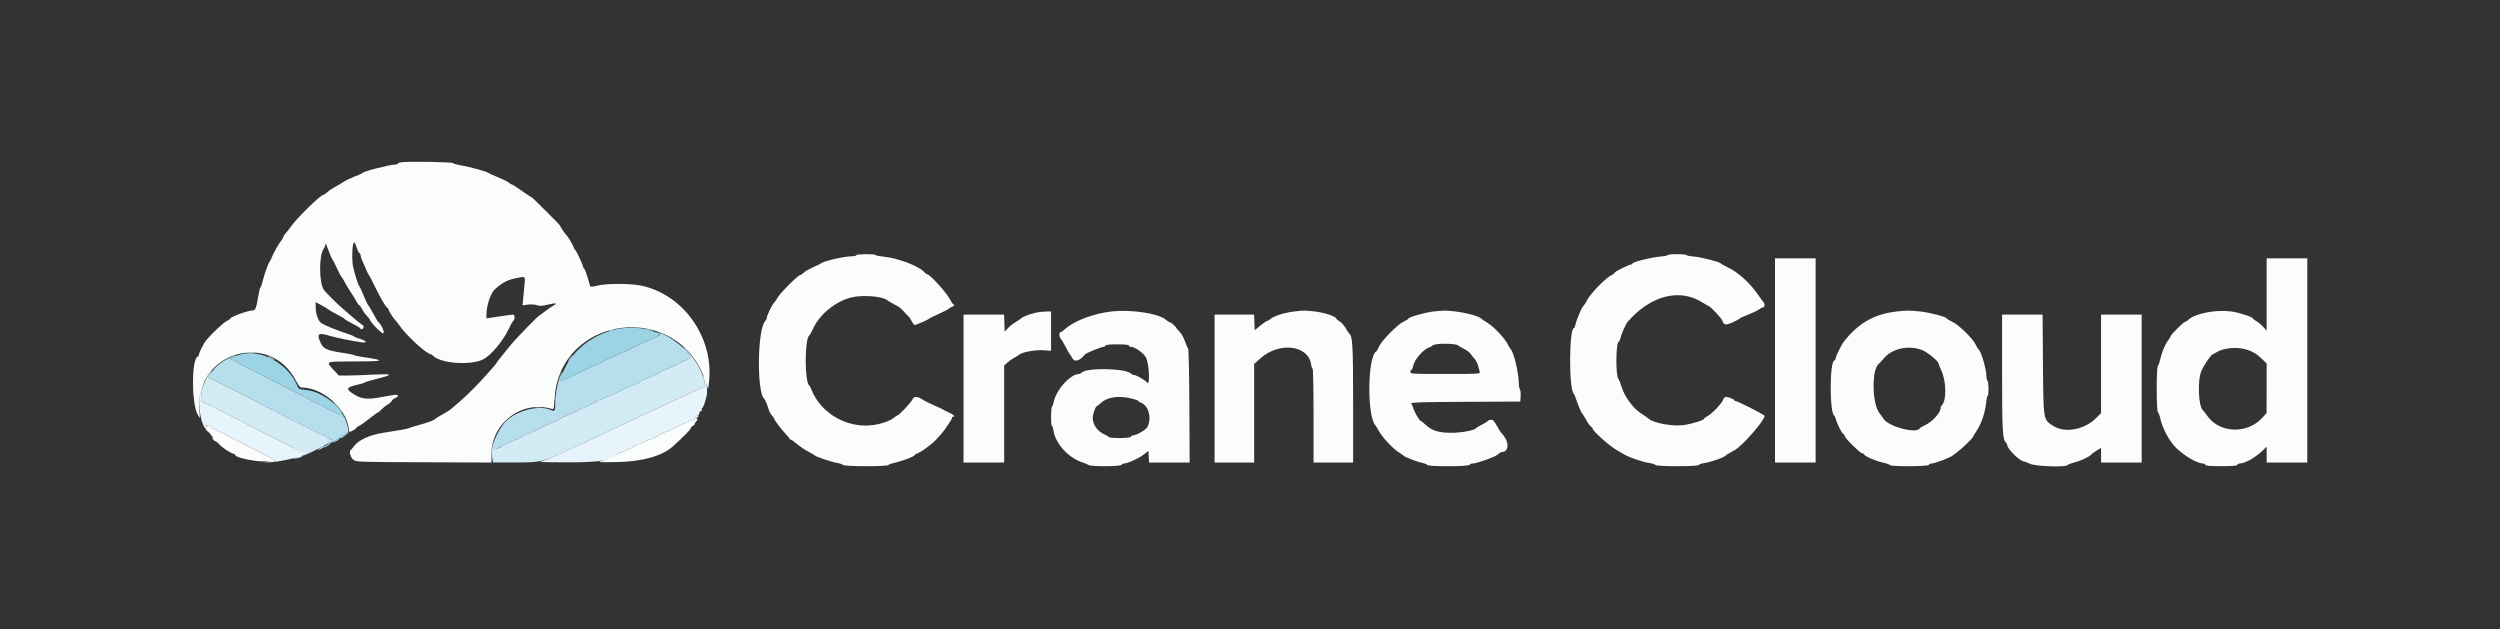 <svg id="svg" version="1.1" xmlns="http://www.w3.org/2000/svg" xmlns:xlink="http://www.w3.org/1999/xlink" width="400" height="100.66" viewBox="0, 0, 400,100.66"><rect x="0" y="0" width="400" height="100.66" fill="#333333" stroke="none"/><g id="svgg"><path id="path0" d="M64.375 25.946 C 63.985 25.986,63.667 26.090,63.667 26.176 C 63.667 26.263,63.475 26.333,63.241 26.333 C 62.370 26.333,58.179 27.409,57.999 27.679 C 57.952 27.749,57.390 28.003,56.749 28.244 C 56.108 28.484,55.321 28.860,55.000 29.078 C 54.679 29.297,54.068 29.659,53.641 29.883 C 53.215 30.106,52.653 30.487,52.393 30.728 C 52.133 30.969,51.844 31.167,51.752 31.167 C 51.296 31.168,47.442 34.944,46.505 36.307 C 46.294 36.614,45.944 37.056,45.727 37.290 C 45.511 37.524,45.333 37.791,45.333 37.884 C 45.333 37.976,45.160 38.284,44.949 38.568 C 44.449 39.239,43.782 40.432,43.496 41.167 C 43.371 41.487,43.224 41.787,43.168 41.833 C 42.966 42.001,42.353 43.676,42.074 44.823 C 41.917 45.470,41.734 46.000,41.668 46.000 C 41.601 46.000,41.454 46.581,41.341 47.292 C 41.028 49.243,40.869 49.666,40.445 49.668 C 39.688 49.671,36.833 50.709,36.833 50.982 C 36.833 51.061,36.593 51.226,36.299 51.348 C 35.846 51.535,33.976 53.277,33.005 54.417 C 32.628 54.858,31.833 56.430,31.833 56.733 C 31.833 56.865,31.752 56.999,31.652 57.033 C 30.609 57.380,30.630 64.784,31.678 66.417 L 31.999 66.917 31.897 65.500 C 31.240 56.341,43.168 52.816,47.364 60.930 C 47.769 61.713,48.007 61.999,48.257 61.999 C 51.417 62.005,55.085 65.030,55.723 68.156 L 55.925 69.146 56.462 68.885 C 56.758 68.742,57.000 68.558,57.000 68.475 C 57.000 68.393,57.174 68.259,57.386 68.178 C 57.598 68.098,58.347 67.575,59.050 67.016 C 59.753 66.457,60.386 66.000,60.456 66.000 C 60.527 66.000,60.799 65.772,61.062 65.494 C 61.325 65.216,61.753 64.878,62.015 64.742 C 62.276 64.607,62.572 64.344,62.672 64.157 C 62.772 63.970,63.037 63.748,63.260 63.663 C 63.763 63.472,63.792 63.167,63.307 63.167 C 63.109 63.167,62.118 63.325,61.105 63.519 C 58.928 63.936,57.959 63.869,56.858 63.226 C 55.285 62.308,55.311 61.985,56.990 61.606 C 57.719 61.442,58.337 61.256,58.365 61.194 C 58.394 61.132,59.298 60.862,60.375 60.593 C 63.051 59.926,62.874 59.773,59.625 59.942 C 58.135 60.020,56.309 60.083,55.567 60.083 L 54.218 60.083 53.454 59.263 C 52.068 57.774,51.937 57.833,56.599 57.833 C 61.537 57.833,61.882 57.682,58.167 57.143 C 57.387 57.030,56.712 56.889,56.667 56.829 C 56.621 56.769,55.732 56.590,54.691 56.432 C 52.312 56.071,51.740 55.809,51.321 54.889 C 50.617 53.345,50.876 53.157,52.868 53.763 C 53.681 54.011,56.330 54.554,57.708 54.755 C 59.015 54.946,58.652 54.489,57.167 54.072 C 56.938 54.008,56.712 53.901,56.667 53.836 C 56.621 53.770,55.946 53.508,55.167 53.253 C 53.789 52.803,52.347 52.213,51.500 51.753 C 50.963 51.461,50.521 50.325,50.509 49.210 L 50.500 48.337 51.458 48.855 C 51.985 49.139,52.454 49.428,52.500 49.496 C 52.546 49.564,53.146 49.908,53.833 50.260 C 54.521 50.612,55.109 50.963,55.141 51.039 C 55.172 51.116,55.735 51.448,56.391 51.776 C 57.047 52.105,57.608 52.440,57.639 52.521 C 57.748 52.808,58.167 52.660,58.167 52.333 C 58.167 52.150,58.103 52.000,58.026 52.000 C 57.949 52.000,57.442 51.617,56.901 51.149 C 56.360 50.681,55.505 49.949,55.002 49.524 C 54.089 48.751,52.287 46.979,51.854 46.428 C 51.029 45.378,50.999 40.775,51.811 39.772 C 51.895 39.668,51.998 39.433,52.040 39.250 L 52.115 38.917 52.242 39.250 C 52.828 40.790,53.095 41.429,53.182 41.500 C 53.238 41.546,53.567 42.183,53.913 42.917 C 54.258 43.650,54.597 44.288,54.665 44.333 C 54.733 44.379,54.956 44.748,55.161 45.152 C 55.367 45.557,55.818 46.307,56.164 46.819 C 56.510 47.331,56.916 47.994,57.067 48.292 C 57.218 48.590,57.406 48.833,57.485 48.833 C 57.564 48.833,57.749 49.087,57.897 49.398 C 58.044 49.708,58.390 50.204,58.666 50.499 C 58.941 50.794,59.167 51.069,59.167 51.111 C 59.167 51.453,60.955 53.320,61.292 53.328 C 61.651 53.337,61.012 51.863,60.499 51.500 C 60.434 51.454,60.106 50.895,59.770 50.258 C 59.433 49.621,59.054 48.984,58.926 48.842 C 58.798 48.700,58.456 47.984,58.166 47.251 C 57.875 46.518,57.580 45.881,57.510 45.834 C 57.346 45.726,56.746 43.853,56.489 42.643 C 56.269 41.612,56.348 39.085,56.608 38.825 C 56.714 38.719,56.872 38.983,57.061 39.581 C 57.220 40.087,57.422 40.500,57.509 40.500 C 57.595 40.500,57.667 40.610,57.667 40.744 C 57.667 40.879,57.771 41.235,57.898 41.536 C 58.698 43.428,58.925 43.926,59.023 44.000 C 59.083 44.046,59.438 44.721,59.813 45.500 C 60.755 47.461,61.669 49.058,61.939 49.217 C 62.064 49.290,62.167 49.423,62.167 49.512 C 62.167 49.710,62.989 51.019,63.261 51.253 C 63.369 51.346,63.637 51.686,63.856 52.009 C 64.960 53.636,68.261 56.667,68.929 56.667 C 68.976 56.667,69.158 56.801,69.335 56.965 C 70.641 58.182,75.388 58.491,77.333 57.486 C 78.557 56.854,80.520 54.517,81.367 52.684 C 81.637 52.097,81.966 51.510,82.096 51.380 C 82.442 51.035,82.405 50.331,82.042 50.342 C 81.881 50.346,80.869 50.483,79.792 50.645 L 77.833 50.940 77.833 50.312 C 77.833 48.921,78.481 46.953,79.145 46.328 C 80.149 45.382,81.099 44.838,82.167 44.595 C 84.057 44.165,84.061 44.166,83.942 45.292 C 83.886 45.819,83.791 46.835,83.730 47.551 L 83.619 48.851 84.458 48.740 C 84.965 48.673,85.533 48.707,85.895 48.826 C 86.386 48.988,86.705 48.972,87.668 48.738 C 88.943 48.428,89.316 48.495,88.543 48.894 C 88.275 49.033,87.670 49.451,87.199 49.823 C 86.728 50.195,86.303 50.500,86.254 50.500 C 86.154 50.500,82.962 53.758,82.171 54.667 C 81.349 55.611,79.333 58.136,79.333 58.221 C 79.333 58.265,79.069 58.589,78.745 58.942 C 78.421 59.295,77.895 59.883,77.575 60.250 C 76.614 61.351,74.597 63.372,73.750 64.083 C 73.313 64.450,72.750 64.938,72.497 65.167 C 72.012 65.608,71.705 65.810,70.500 66.480 C 70.087 66.709,69.712 66.949,69.667 67.013 C 69.527 67.208,68.405 67.630,67.043 67.999 C 66.332 68.192,65.600 68.416,65.417 68.496 C 65.081 68.643,64.286 68.789,61.275 69.253 C 59.248 69.565,57.373 70.412,56.697 71.319 C 56.452 71.648,56.190 71.962,56.114 72.017 C 55.807 72.241,56.085 73.218,56.554 73.567 C 57.019 73.913,57.150 73.917,67.831 73.962 L 78.637 74.007 78.632 72.691 C 78.610 67.687,83.503 63.997,88.271 65.422 C 88.611 65.524,88.629 65.465,88.708 63.972 C 89.426 50.349,108.479 47.937,112.850 60.917 L 113.299 62.250 113.423 61.259 C 114.303 54.213,109.530 47.267,102.750 45.728 C 101.004 45.332,97.065 45.321,95.532 45.709 C 94.751 45.906,94.464 45.925,94.419 45.779 C 94.385 45.671,94.192 45.002,93.988 44.292 C 93.785 43.581,93.554 43.000,93.476 43.000 C 93.397 43.000,93.333 42.919,93.333 42.820 C 93.333 42.531,92.315 40.291,92.074 40.050 C 91.954 39.930,91.802 39.664,91.737 39.460 C 91.632 39.128,90.888 37.881,90.667 37.667 C 90.430 37.437,89.667 36.339,89.667 36.229 C 89.667 36.159,89.439 35.873,89.161 35.593 C 88.883 35.312,88.114 34.538,87.453 33.871 C 85.770 32.175,85.055 31.500,84.940 31.500 C 84.886 31.500,84.212 31.050,83.443 30.500 C 82.674 29.950,81.965 29.500,81.868 29.500 C 81.770 29.500,81.571 29.380,81.424 29.234 C 81.277 29.087,80.503 28.701,79.704 28.377 C 78.904 28.052,78.212 27.737,78.167 27.676 C 78.025 27.489,75.152 26.689,73.833 26.470 C 73.146 26.356,72.532 26.188,72.469 26.096 C 72.352 25.927,65.740 25.804,64.375 25.946 M137.000 40.833 C 137.000 40.925,136.707 41.000,136.348 41.000 C 135.123 41.000,131.591 41.817,131.333 42.160 C 131.287 42.221,130.735 42.491,130.105 42.760 C 129.476 43.030,128.801 43.417,128.605 43.622 C 128.410 43.827,128.160 43.996,128.050 43.997 C 127.724 44.002,124.952 46.738,124.500 47.501 C 124.271 47.888,123.950 48.348,123.788 48.523 C 123.463 48.872,122.667 50.579,122.667 50.926 C 122.667 51.045,122.562 51.248,122.434 51.376 C 121.170 52.640,121.057 62.895,122.297 63.827 C 122.425 63.923,122.763 64.758,123.012 65.592 C 123.096 65.872,123.315 66.263,123.499 66.460 C 123.683 66.658,123.833 66.865,123.833 66.921 C 123.833 67.131,124.929 68.609,125.619 69.330 C 126.012 69.741,126.333 70.135,126.333 70.205 C 126.333 70.276,126.415 70.333,126.515 70.333 C 126.615 70.333,127.085 70.665,127.560 71.071 C 128.035 71.477,128.835 72.014,129.337 72.264 C 129.839 72.514,130.293 72.784,130.345 72.863 C 130.477 73.062,133.082 73.932,134.000 74.084 C 134.412 74.152,134.804 74.292,134.869 74.395 C 135.030 74.649,141.961 74.660,142.131 74.406 C 142.196 74.309,142.700 74.132,143.250 74.012 C 144.429 73.756,146.333 73.024,146.333 72.827 C 146.333 72.751,146.494 72.638,146.691 72.576 C 147.407 72.348,149.198 71.016,149.962 70.143 C 150.094 69.992,150.400 69.648,150.643 69.379 C 151.205 68.754,152.333 67.058,152.333 66.836 C 152.333 66.743,152.408 66.667,152.500 66.667 C 152.916 66.667,152.591 66.356,151.792 65.989 C 151.310 65.768,150.879 65.548,150.833 65.500 C 150.787 65.453,150.150 65.155,149.417 64.838 C 148.683 64.521,147.829 64.091,147.518 63.881 C 146.777 63.381,146.203 63.384,146.011 63.888 C 145.847 64.320,143.793 66.500,143.550 66.500 C 143.466 66.500,143.251 66.634,143.073 66.797 C 142.542 67.286,141.165 67.790,139.800 67.994 C 135.637 68.619,131.322 66.169,129.829 62.333 C 129.704 62.012,129.549 61.712,129.483 61.666 C 128.714 61.126,128.726 54.153,129.497 53.667 C 129.570 53.621,129.874 53.065,130.172 52.433 C 131.216 50.219,133.782 48.170,136.250 47.578 C 138.030 47.151,141.191 47.401,141.951 48.029 C 142.061 48.120,142.399 48.327,142.701 48.489 C 143.003 48.650,143.443 48.889,143.679 49.019 C 143.915 49.149,144.365 49.554,144.679 49.919 C 144.993 50.284,145.308 50.609,145.379 50.640 C 145.451 50.672,145.658 50.990,145.841 51.349 C 146.024 51.707,146.256 52.000,146.358 52.000 C 146.595 52.000,148.557 51.133,148.668 50.979 C 148.714 50.915,149.385 50.584,150.159 50.243 C 150.932 49.903,151.664 49.527,151.784 49.407 C 151.904 49.287,152.152 49.141,152.334 49.083 C 152.660 48.980,152.804 48.667,152.526 48.667 C 152.449 48.667,152.210 48.325,151.995 47.907 C 151.393 46.736,148.766 43.862,148.277 43.840 C 148.200 43.836,148.012 43.689,147.860 43.513 C 147.044 42.568,143.606 41.272,141.363 41.063 C 140.699 41.002,140.117 40.887,140.068 40.809 C 139.942 40.605,137.000 40.629,137.000 40.833 M266.833 40.809 C 266.833 40.887,266.289 40.997,265.623 41.053 C 264.192 41.174,261.284 41.898,261.199 42.154 C 261.166 42.253,261.049 42.333,260.940 42.333 C 260.609 42.333,258.333 43.475,258.333 43.641 C 258.333 43.726,258.090 43.913,257.792 44.057 C 256.859 44.507,254.390 47.062,253.909 48.075 C 253.767 48.376,253.515 48.767,253.350 48.944 C 253.021 49.296,252.220 51.190,252.059 51.994 C 252.004 52.272,251.901 52.500,251.830 52.500 C 251.036 52.500,251.013 62.431,251.806 62.995 C 251.874 63.043,252.037 63.421,252.166 63.833 C 252.460 64.768,253.009 66.056,253.162 66.167 C 253.225 66.212,253.494 66.654,253.760 67.148 C 254.027 67.642,254.377 68.129,254.539 68.230 C 254.701 68.331,254.833 68.496,254.833 68.596 C 254.833 68.956,257.573 71.402,258.642 71.995 C 258.885 72.130,259.421 72.443,259.833 72.690 C 260.692 73.204,262.820 73.929,263.969 74.098 C 264.399 74.161,264.804 74.296,264.869 74.398 C 265.034 74.654,271.631 74.657,271.798 74.400 C 271.863 74.300,272.221 74.170,272.594 74.112 C 273.781 73.926,275.891 73.182,276.167 72.850 C 276.212 72.795,276.429 72.649,276.648 72.526 C 276.867 72.403,277.279 72.171,277.565 72.010 C 278.838 71.293,282.333 67.282,282.333 66.537 C 282.333 66.366,278.021 64.167,277.685 64.167 C 277.583 64.167,277.500 64.107,277.500 64.033 C 277.500 63.881,276.522 63.500,276.129 63.500 C 275.985 63.500,275.792 63.706,275.703 63.958 C 275.487 64.562,273.894 66.232,273.208 66.573 C 272.910 66.721,272.667 66.908,272.667 66.989 C 272.667 67.216,270.718 67.825,269.394 68.012 C 267.682 68.253,264.703 67.728,263.852 67.035 C 263.660 66.878,263.108 66.496,262.626 66.185 C 261.249 65.296,259.928 63.481,259.398 61.750 C 259.230 61.200,259.034 60.708,258.962 60.656 C 258.481 60.310,258.523 54.667,259.007 54.667 C 259.080 54.667,259.191 54.433,259.254 54.148 C 259.397 53.497,260.127 51.832,260.415 51.500 C 264.088 47.265,268.755 46.067,272.428 48.417 C 272.929 48.737,273.383 49.000,273.435 49.000 C 273.646 49.000,275.464 50.941,275.568 51.277 C 275.801 52.026,276.090 52.080,277.210 51.580 C 277.782 51.325,278.293 51.052,278.345 50.972 C 278.397 50.892,279.025 50.602,279.740 50.327 C 280.455 50.051,281.229 49.678,281.459 49.496 C 281.690 49.315,281.981 49.167,282.106 49.167 C 282.391 49.167,282.403 48.598,282.125 48.302 C 282.010 48.181,281.636 47.669,281.293 47.166 C 280.024 45.305,278.123 43.572,276.500 42.799 C 275.904 42.515,275.378 42.224,275.330 42.152 C 275.164 41.902,272.254 41.156,271.047 41.054 C 270.379 40.997,269.833 40.887,269.833 40.809 C 269.833 40.731,269.158 40.667,268.333 40.667 C 267.508 40.667,266.833 40.731,266.833 40.809 M284.000 57.667 L 284.000 74.000 287.250 74.000 L 290.500 74.000 290.500 57.667 L 290.500 41.333 287.250 41.333 L 284.000 41.333 284.000 57.667 M362.664 47.125 L 362.662 52.917 362.123 52.309 C 361.826 51.975,361.340 51.565,361.042 51.398 C 360.744 51.231,360.500 51.044,360.500 50.982 C 360.500 50.733,358.307 50.012,357.012 49.835 C 354.552 49.498,351.222 50.148,350.113 51.181 C 349.925 51.356,349.691 51.501,349.594 51.502 C 349.390 51.505,347.333 53.553,347.333 53.753 C 347.333 53.826,347.157 54.117,346.942 54.401 C 346.404 55.109,345.904 56.289,345.650 57.447 C 345.533 57.980,345.358 58.470,345.260 58.536 C 345.008 58.706,345.017 65.804,345.270 65.964 C 345.373 66.030,345.538 66.461,345.636 66.922 C 345.979 68.537,347.148 70.699,348.218 71.701 C 349.674 73.063,351.602 74.166,352.528 74.167 C 352.681 74.167,352.837 74.260,352.875 74.375 C 352.926 74.529,353.587 74.583,355.416 74.583 C 357.246 74.583,357.907 74.529,357.958 74.375 C 357.996 74.260,358.150 74.167,358.300 74.167 C 359.160 74.167,360.764 73.283,361.942 72.161 L 362.667 71.470 362.667 72.735 L 362.667 74.000 365.917 74.000 L 369.167 74.000 369.167 57.667 L 369.167 41.333 365.917 41.333 L 362.667 41.333 362.664 47.125 M177.821 49.837 C 174.994 50.156,171.915 51.316,170.458 52.611 C 170.114 52.916,169.758 53.167,169.666 53.167 C 169.417 53.167,169.466 53.943,169.733 54.209 C 169.861 54.337,170.208 54.924,170.505 55.513 C 170.801 56.102,171.098 56.621,171.165 56.667 C 171.232 56.712,171.412 56.994,171.564 57.292 C 171.926 57.998,172.746 57.767,173.583 56.723 C 173.772 56.487,176.173 55.500,176.556 55.500 C 176.693 55.500,176.836 55.409,176.873 55.299 C 176.920 55.158,177.483 55.097,178.750 55.097 C 180.017 55.097,180.580 55.158,180.627 55.299 C 180.664 55.409,180.819 55.501,180.972 55.502 C 181.603 55.505,182.993 56.500,183.359 57.210 C 183.871 58.205,184.045 61.811,183.552 61.222 C 183.206 60.809,181.808 60.000,181.438 60.000 C 181.302 60.000,181.087 59.897,180.961 59.771 C 180.117 58.926,173.895 58.796,173.085 59.605 C 172.960 59.731,172.758 59.836,172.637 59.838 C 171.224 59.870,168.936 62.428,168.578 64.377 C 168.514 64.722,168.396 65.045,168.314 65.095 C 168.123 65.213,168.120 68.167,168.311 68.167 C 168.391 68.167,168.496 68.462,168.544 68.822 C 168.830 70.951,170.955 73.291,173.250 74.003 C 173.617 74.117,174.022 74.294,174.151 74.397 C 174.497 74.672,179.366 74.652,179.458 74.375 C 179.497 74.260,179.657 74.167,179.816 74.167 C 180.372 74.167,182.226 73.332,182.984 72.740 L 183.750 72.142 183.800 73.071 L 183.850 74.000 187.097 74.000 L 190.344 74.000 190.297 64.911 C 190.267 59.070,190.190 55.779,190.083 55.702 C 189.991 55.637,189.767 55.137,189.586 54.592 C 189.392 54.007,189.034 53.379,188.712 53.056 C 188.412 52.756,188.167 52.468,188.167 52.414 C 188.167 52.259,187.267 51.511,187.073 51.505 C 186.976 51.502,186.731 51.346,186.530 51.159 C 185.454 50.156,180.991 49.479,177.821 49.837 M206.917 49.857 C 205.492 50.037,203.829 50.570,203.324 51.008 C 203.118 51.187,202.866 51.333,202.765 51.333 C 202.664 51.333,202.169 51.672,201.665 52.085 L 200.750 52.837 200.701 51.585 L 200.653 50.333 197.493 50.333 L 194.333 50.333 194.333 62.167 L 194.333 74.000 197.500 74.000 L 200.667 74.000 200.667 66.114 L 200.667 58.228 201.658 57.341 C 204.682 54.637,209.369 55.212,209.788 58.338 C 209.837 58.702,209.942 59.000,210.022 59.000 C 210.102 59.000,210.167 62.369,210.167 66.500 L 210.167 74.000 213.333 74.000 L 216.500 74.000 216.500 64.614 C 216.500 55.153,216.419 53.747,215.849 53.333 C 215.786 53.288,215.528 52.894,215.277 52.459 C 215.026 52.024,214.607 51.558,214.347 51.424 C 214.087 51.289,213.834 51.075,213.785 50.949 C 213.644 50.581,211.871 50.007,210.333 49.831 C 208.738 49.649,208.546 49.650,206.917 49.857 M229.333 49.844 C 228.028 49.984,225.333 50.750,225.333 50.982 C 225.333 51.056,225.015 51.256,224.625 51.428 C 223.680 51.844,221.073 54.468,220.670 55.409 C 220.500 55.806,220.281 56.179,220.183 56.240 C 218.801 57.094,218.703 66.608,220.063 68.050 C 220.166 68.160,220.401 68.539,220.584 68.892 C 221.074 69.837,222.748 71.676,223.640 72.248 C 224.067 72.522,224.508 72.833,224.621 72.940 C 224.870 73.177,226.865 73.932,227.667 74.092 C 227.987 74.156,228.304 74.293,228.369 74.396 C 228.547 74.677,235.031 74.657,235.125 74.375 C 235.163 74.260,235.367 74.167,235.577 74.167 C 236.259 74.167,239.141 73.144,239.619 72.733 C 239.874 72.513,240.143 72.334,240.215 72.334 C 241.504 72.332,241.536 70.673,240.272 69.333 C 240.143 69.196,239.885 68.812,239.701 68.481 C 239.056 67.325,238.917 67.167,238.553 67.167 C 238.351 67.167,238.139 67.243,238.081 67.337 C 238.024 67.430,237.588 67.702,237.113 67.942 C 236.638 68.181,236.210 68.440,236.160 68.516 C 235.944 68.852,233.848 69.244,232.250 69.247 C 230.219 69.251,229.113 68.913,228.114 67.985 C 227.730 67.629,227.370 67.337,227.314 67.335 C 227.126 67.332,226.389 66.094,226.171 65.417 C 226.053 65.050,225.883 64.657,225.792 64.543 C 225.662 64.379,227.452 64.327,234.439 64.293 L 243.250 64.250 243.301 63.351 C 243.329 62.857,243.273 62.373,243.176 62.276 C 243.079 62.179,242.999 61.684,242.997 61.175 C 242.993 59.733,242.204 56.395,241.764 55.954 C 241.647 55.837,241.415 55.455,241.249 55.105 C 240.800 54.158,239.044 52.291,238.000 51.651 C 237.496 51.341,236.992 51.002,236.881 50.896 C 236.537 50.568,234.475 50.020,232.910 49.840 C 231.264 49.652,231.135 49.652,229.333 49.844 M303.374 49.851 C 299.898 50.255,297.396 51.677,295.097 54.556 C 294.613 55.162,293.680 57.060,293.671 57.458 C 293.669 57.573,293.599 57.667,293.517 57.667 C 292.742 57.667,292.692 65.976,293.465 66.484 C 293.548 66.539,293.666 66.792,293.729 67.046 C 293.912 67.795,294.702 69.357,294.944 69.450 C 295.066 69.497,295.167 69.641,295.167 69.771 C 295.167 70.082,297.593 72.500,297.906 72.500 C 298.040 72.500,298.210 72.606,298.283 72.735 C 298.467 73.058,300.106 73.760,301.279 74.017 C 301.813 74.134,302.304 74.309,302.369 74.406 C 302.551 74.677,308.534 74.647,308.625 74.375 C 308.663 74.260,308.825 74.167,308.985 74.167 C 309.577 74.167,312.184 73.172,312.500 72.825 C 312.546 72.775,312.846 72.553,313.167 72.332 C 313.732 71.942,315.667 70.076,315.667 69.921 C 315.667 69.879,315.960 69.391,316.318 68.838 C 317.068 67.677,317.637 65.956,317.781 64.410 C 317.836 63.818,317.946 63.333,318.024 63.333 C 318.225 63.333,318.202 61.042,318.000 60.917 C 317.908 60.860,317.831 60.537,317.827 60.198 C 317.816 59.062,317.007 56.276,316.584 55.917 C 316.475 55.825,316.247 55.450,316.075 55.083 C 315.630 54.132,313.366 51.941,312.343 51.472 C 311.879 51.259,311.500 51.032,311.500 50.967 C 311.500 50.715,308.696 49.978,307.177 49.830 C 305.365 49.654,305.050 49.656,303.374 49.851 M165.750 50.021 C 164.783 50.244,163.609 50.691,163.417 50.908 C 163.325 51.011,162.912 51.294,162.500 51.537 C 162.087 51.780,161.525 52.222,161.250 52.519 L 160.750 53.060 160.702 51.697 L 160.653 50.333 157.410 50.333 L 154.167 50.333 154.167 62.167 L 154.167 74.000 157.417 74.000 L 160.667 74.000 160.667 66.241 L 160.667 58.481 161.187 58.006 C 161.473 57.744,161.979 57.392,162.310 57.224 C 162.641 57.055,163.003 56.832,163.114 56.728 C 163.533 56.340,165.655 55.955,166.929 56.037 L 168.167 56.117 168.167 52.975 L 168.167 49.833 167.292 49.850 C 166.810 49.859,166.117 49.936,165.750 50.021 M320.333 59.575 C 320.333 68.864,320.409 70.266,320.937 70.795 C 321.064 70.921,321.167 71.116,321.167 71.229 C 321.167 71.824,323.217 73.833,323.824 73.833 C 323.923 73.833,324.359 74.002,324.793 74.208 C 325.668 74.624,330.537 74.788,330.798 74.411 C 330.863 74.317,331.329 74.138,331.833 74.014 C 332.820 73.771,334.309 73.084,334.582 72.745 C 334.674 72.630,335.069 72.340,335.458 72.099 L 336.167 71.662 336.167 72.831 L 336.167 74.000 339.417 74.000 L 342.667 74.000 342.667 62.167 L 342.667 50.333 339.417 50.333 L 336.167 50.333 336.167 58.210 L 336.167 66.087 335.468 66.806 C 333.570 68.762,330.381 69.363,328.476 68.124 C 326.911 67.106,326.942 67.303,326.872 58.125 L 326.813 50.333 323.573 50.333 L 320.333 50.333 320.333 59.575 M233.325 55.294 C 233.375 55.362,233.774 55.591,234.210 55.804 C 234.646 56.017,235.134 56.379,235.293 56.608 C 235.453 56.836,235.752 57.217,235.959 57.453 C 236.165 57.689,236.413 58.190,236.510 58.566 C 236.607 58.942,236.725 59.381,236.771 59.542 C 236.851 59.815,236.511 59.833,231.261 59.833 C 225.778 59.833,225.667 59.827,225.667 59.500 C 225.667 59.317,225.738 59.167,225.826 59.167 C 225.913 59.167,226.032 58.914,226.090 58.606 C 226.293 57.525,227.718 55.881,228.723 55.567 C 228.921 55.506,229.131 55.381,229.189 55.291 C 229.441 54.898,233.031 54.901,233.325 55.294 M307.553 56.017 C 308.397 56.340,310.167 57.798,310.167 58.170 C 310.167 58.247,310.382 58.784,310.646 59.363 C 311.407 61.036,311.452 64.072,310.727 64.797 C 310.602 64.922,310.500 65.157,310.500 65.320 C 310.500 66.035,309.148 67.502,308.000 68.034 C 307.587 68.225,307.197 68.463,307.131 68.565 C 306.571 69.434,302.132 68.243,301.376 67.021 C 301.228 66.780,300.947 66.396,300.753 66.167 C 299.494 64.680,299.429 58.952,300.663 58.167 C 300.735 58.121,301.069 57.753,301.405 57.350 C 302.744 55.742,305.355 55.176,307.553 56.017 M359.380 55.912 C 360.452 56.237,361.077 56.614,361.941 57.457 L 362.667 58.165 362.660 62.124 L 362.652 66.083 362.035 66.778 C 359.624 69.488,355.164 69.366,353.157 66.535 C 352.851 66.103,352.551 65.712,352.491 65.667 C 351.729 65.086,351.562 60.771,352.244 59.298 C 352.728 58.254,353.830 56.667,354.072 56.667 C 354.130 56.667,354.377 56.535,354.619 56.375 C 355.680 55.673,357.886 55.459,359.380 55.912 M181.091 63.770 C 181.683 63.919,182.167 64.101,182.167 64.176 C 182.167 64.250,182.317 64.359,182.501 64.417 C 183.751 64.814,184.331 66.888,183.591 68.318 C 183.359 68.767,181.803 69.667,181.259 69.667 C 181.132 69.667,180.997 69.760,180.958 69.875 C 180.870 70.141,177.547 70.171,177.369 69.907 C 177.304 69.810,177.025 69.638,176.750 69.525 C 175.631 69.062,174.833 67.947,174.833 66.842 C 174.833 66.316,175.292 65.001,175.476 64.999 C 175.535 64.999,175.834 64.764,176.139 64.477 C 177.162 63.519,179.030 63.253,181.091 63.770 M111.330 66.756 C 111.209 66.982,111.041 67.167,110.955 67.167 C 110.731 67.167,108.118 68.313,108.009 68.460 C 107.925 68.572,106.992 68.966,106.583 69.062 C 106.349 69.117,105.267 69.692,105.167 69.815 C 105.089 69.910,104.118 70.309,103.750 70.396 C 103.658 70.418,103.265 70.602,102.875 70.805 C 102.485 71.008,102.167 71.125,102.167 71.066 C 102.167 71.007,102.066 71.043,101.943 71.145 C 101.820 71.247,101.670 71.281,101.610 71.221 C 101.549 71.160,101.500 71.200,101.500 71.308 C 101.500 71.517,99.862 72.311,99.167 72.438 C 98.938 72.480,98.672 72.616,98.578 72.740 C 98.363 73.021,97.346 73.467,96.250 73.761 C 95.493 73.963,95.721 73.979,98.750 73.928 C 102.771 73.860,105.938 72.969,107.658 71.423 C 109.265 69.978,110.500 68.733,110.500 68.559 C 110.500 68.442,110.650 68.265,110.833 68.167 C 111.017 68.069,111.167 67.911,111.167 67.816 C 111.167 67.721,111.289 67.520,111.439 67.371 C 111.628 67.181,111.651 67.078,111.513 67.032 C 111.382 66.988,111.411 66.897,111.600 66.759 C 111.767 66.636,111.815 66.509,111.717 66.448 C 111.625 66.391,111.451 66.530,111.330 66.756 M33.002 68.337 C 33.101 68.522,33.130 68.759,33.065 68.863 C 33.001 68.966,33.016 69.013,33.099 68.966 C 33.182 68.919,33.506 69.226,33.819 69.649 C 34.133 70.071,34.245 70.305,34.069 70.170 C 33.756 69.927,33.756 69.930,34.062 70.288 C 34.233 70.489,34.432 70.638,34.505 70.618 C 34.577 70.599,34.861 70.833,35.136 71.138 C 35.607 71.660,36.727 72.396,37.375 72.610 C 37.535 72.662,37.667 72.761,37.667 72.830 C 37.667 73.189,40.724 73.861,42.215 73.828 C 42.784 73.816,43.419 73.804,43.625 73.802 C 44.209 73.796,44.068 73.564,43.292 73.253 C 42.903 73.097,42.547 72.919,42.500 72.857 C 42.454 72.795,41.142 72.113,39.583 71.341 C 38.025 70.569,36.563 69.810,36.333 69.654 C 36.104 69.498,35.862 69.358,35.795 69.344 C 35.511 69.283,34.076 68.609,34.000 68.501 C 33.659 68.018,32.751 67.869,33.002 68.337 " stroke="none" fill="#fbfcfc" fill-rule="evenodd"></path><path id="path1" d="M103.250 52.644 C 103.433 52.724,103.846 52.838,104.167 52.896 C 104.567 52.968,104.645 52.956,104.417 52.856 C 104.233 52.776,103.821 52.662,103.500 52.604 C 103.100 52.532,103.021 52.544,103.250 52.644 M97.583 52.833 C 97.373 52.924,97.342 52.977,97.500 52.977 C 97.638 52.977,97.900 52.912,98.083 52.833 C 98.293 52.743,98.324 52.690,98.167 52.690 C 98.029 52.690,97.767 52.755,97.583 52.833 M105.495 53.327 C 105.812 53.527,105.869 53.490,103.833 54.423 C 102.157 55.191,100.940 55.757,97.833 57.212 C 97.054 57.577,95.779 58.174,95.000 58.538 C 94.221 58.902,93.133 59.414,92.583 59.677 C 91.511 60.188,89.662 61.000,89.571 61.000 C 89.540 61.000,89.625 60.688,89.759 60.307 C 90.087 59.378,89.955 59.301,89.605 60.217 C 89.164 61.370,88.839 63.152,88.836 64.431 C 88.833 65.841,88.808 65.875,88.032 65.551 C 86.137 64.760,82.548 65.728,80.863 67.485 C 79.704 68.694,78.269 72.000,78.903 72.000 C 79.105 72.000,80.238 71.487,80.327 71.355 C 80.377 71.283,81.129 70.936,82.000 70.583 C 82.871 70.231,83.624 69.884,83.673 69.811 C 83.722 69.738,84.359 69.439,85.089 69.146 C 85.819 68.853,86.457 68.553,86.506 68.479 C 86.555 68.405,87.255 68.079,88.062 67.754 C 88.868 67.429,89.639 67.051,89.776 66.915 C 89.912 66.778,90.100 66.667,90.192 66.667 C 90.474 66.667,92.746 65.633,92.806 65.478 C 92.836 65.399,92.936 65.333,93.028 65.333 C 93.308 65.333,95.580 64.299,95.639 64.145 C 95.669 64.065,95.767 64.000,95.856 64.000 C 96.059 64.000,98.887 62.792,99.000 62.657 C 99.098 62.540,101.898 61.333,102.072 61.333 C 102.137 61.333,102.299 61.224,102.432 61.091 C 102.566 60.958,103.310 60.608,104.087 60.313 C 104.864 60.018,105.500 59.719,105.500 59.650 C 105.500 59.581,106.110 59.289,106.856 59.001 C 107.602 58.714,108.311 58.379,108.432 58.259 C 108.553 58.138,109.039 57.899,109.513 57.729 C 109.987 57.559,110.410 57.328,110.453 57.217 C 110.661 56.672,108.285 54.565,106.381 53.605 C 105.540 53.181,104.994 53.010,105.495 53.327 M36.568 57.328 C 35.288 57.970,34.400 58.716,33.811 59.645 L 33.336 60.394 36.960 62.193 C 38.953 63.183,40.696 64.072,40.833 64.170 C 40.971 64.267,43.033 65.328,45.417 66.527 C 51.647 69.662,51.656 69.667,51.836 69.667 C 51.926 69.667,52.000 69.737,52.000 69.823 C 52.000 69.908,52.263 70.074,52.585 70.190 L 53.170 70.401 52.710 70.791 C 52.252 71.178,52.254 71.178,53.113 70.760 C 53.588 70.529,54.024 70.262,54.083 70.167 C 54.142 70.072,54.260 70.038,54.345 70.090 C 54.430 70.143,54.500 70.112,54.500 70.021 C 54.500 69.929,54.798 69.687,55.163 69.482 C 55.731 69.163,55.812 69.048,55.731 68.680 C 55.517 67.701,55.129 66.667,54.977 66.667 C 54.887 66.667,54.867 66.580,54.933 66.474 C 55.004 66.358,54.979 66.327,54.868 66.395 C 54.767 66.458,54.324 66.333,53.884 66.117 C 52.147 65.267,39.014 58.571,37.929 57.983 L 36.775 57.358 37.346 57.109 C 37.660 56.972,37.835 56.854,37.735 56.847 C 37.635 56.839,37.110 57.056,36.568 57.328 M91.167 57.333 C 90.971 57.608,90.848 57.833,90.894 57.833 C 90.940 57.833,91.138 57.608,91.333 57.333 C 91.529 57.058,91.652 56.833,91.606 56.833 C 91.560 56.833,91.362 57.058,91.167 57.333 M42.847 57.062 C 43.019 57.216,44.000 57.667,44.000 57.592 C 44.000 57.496,43.076 57.000,42.897 57.000 C 42.832 57.000,42.809 57.028,42.847 57.062 M53.523 64.583 C 53.831 64.950,54.257 65.475,54.468 65.750 C 54.679 66.025,54.776 66.092,54.683 65.899 C 54.590 65.705,54.164 65.180,53.738 64.732 C 53.226 64.195,53.153 64.144,53.523 64.583 M51.250 71.667 C 50.692 72.036,50.764 72.100,51.409 71.807 C 51.642 71.700,51.833 71.550,51.833 71.473 C 51.833 71.284,51.822 71.288,51.250 71.667 " stroke="none" fill="#b6deed" fill-rule="evenodd"></path><path id="path2" d="M109.344 55.583 C 109.466 55.767,109.786 56.155,110.055 56.447 C 110.676 57.121,110.581 57.345,109.513 57.729 C 109.039 57.899,108.553 58.138,108.432 58.259 C 108.311 58.379,107.602 58.714,106.856 59.001 C 106.110 59.289,105.500 59.581,105.500 59.650 C 105.500 59.719,104.864 60.018,104.087 60.313 C 103.310 60.608,102.566 60.958,102.432 61.091 C 102.299 61.224,102.137 61.333,102.072 61.333 C 101.898 61.333,99.098 62.540,99.000 62.657 C 98.887 62.792,96.059 64.000,95.856 64.000 C 95.767 64.000,95.669 64.065,95.639 64.145 C 95.580 64.299,93.308 65.333,93.028 65.333 C 92.936 65.333,92.836 65.399,92.806 65.478 C 92.746 65.633,90.474 66.667,90.192 66.667 C 90.100 66.667,89.912 66.778,89.776 66.915 C 89.639 67.051,88.868 67.429,88.062 67.754 C 87.255 68.079,86.555 68.405,86.506 68.479 C 86.457 68.553,85.819 68.853,85.089 69.146 C 84.359 69.439,83.722 69.738,83.673 69.811 C 83.624 69.884,82.871 70.231,82.000 70.583 C 81.129 70.936,80.377 71.283,80.327 71.355 C 80.103 71.687,78.953 72.027,78.812 71.804 C 78.643 71.538,78.621 72.453,78.774 73.375 L 78.877 74.000 82.313 73.994 C 86.851 73.986,86.695 74.030,93.167 70.962 C 94.716 70.228,96.536 69.373,98.792 68.319 C 99.594 67.944,100.775 67.389,101.417 67.086 C 102.058 66.783,103.258 66.222,104.083 65.841 C 104.908 65.459,106.108 64.898,106.750 64.594 C 107.392 64.290,108.442 63.801,109.083 63.509 C 109.725 63.216,110.837 62.705,111.554 62.372 L 112.858 61.768 112.749 61.176 C 112.465 59.625,111.360 57.652,109.899 56.083 C 109.472 55.625,109.222 55.400,109.344 55.583 M33.333 60.027 C 32.753 60.827,32.167 62.577,32.167 63.506 L 32.167 64.143 36.625 66.402 C 39.077 67.645,42.823 69.542,44.950 70.618 C 47.455 71.885,48.746 72.624,48.616 72.715 C 47.595 73.433,51.179 71.789,52.393 70.982 L 53.203 70.444 52.602 70.204 C 52.271 70.072,52.000 69.897,52.000 69.816 C 52.000 69.734,51.926 69.667,51.836 69.667 C 51.656 69.667,51.647 69.662,45.417 66.527 C 43.033 65.328,40.971 64.267,40.833 64.170 C 40.696 64.072,38.955 63.184,36.965 62.196 L 33.347 60.399 33.671 59.866 C 34.132 59.109,33.927 59.206,33.333 60.027 M85.708 65.286 C 85.960 65.324,86.373 65.324,86.625 65.286 C 86.877 65.248,86.671 65.217,86.167 65.217 C 85.662 65.217,85.456 65.248,85.708 65.286 M47.417 73.170 C 47.050 73.350,46.900 73.464,47.083 73.423 C 48.110 73.195,48.333 73.116,48.333 72.982 C 48.333 72.767,48.166 72.802,47.417 73.170 " stroke="none" fill="#d3ebf4" fill-rule="evenodd"></path><path id="path3" d="M39.463 56.456 C 39.855 56.491,40.455 56.490,40.796 56.454 C 41.137 56.419,40.817 56.390,40.083 56.390 C 39.350 56.391,39.071 56.420,39.463 56.456 M112.556 60.405 C 112.606 60.536,112.695 60.896,112.753 61.206 L 112.858 61.768 111.554 62.372 C 110.837 62.705,109.725 63.216,109.083 63.509 C 108.442 63.801,107.392 64.290,106.750 64.594 C 106.108 64.898,104.908 65.459,104.083 65.841 C 103.258 66.222,102.058 66.783,101.417 67.086 C 100.775 67.389,99.594 67.944,98.792 68.319 C 96.536 69.373,94.716 70.228,93.167 70.962 C 89.514 72.694,87.515 73.564,86.750 73.755 C 86.021 73.937,86.500 73.965,90.583 73.976 C 95.844 73.990,97.861 73.678,98.578 72.740 C 98.672 72.616,98.938 72.480,99.167 72.438 C 99.862 72.311,101.500 71.517,101.500 71.308 C 101.500 71.200,101.549 71.160,101.610 71.221 C 101.670 71.281,101.820 71.247,101.943 71.145 C 102.066 71.043,102.167 71.007,102.167 71.066 C 102.167 71.125,102.485 71.008,102.875 70.805 C 103.265 70.602,103.658 70.418,103.750 70.396 C 104.118 70.309,105.089 69.910,105.167 69.815 C 105.267 69.692,106.349 69.117,106.583 69.062 C 106.992 68.966,107.925 68.572,108.009 68.460 C 108.118 68.313,110.731 67.167,110.955 67.167 C 111.041 67.167,111.209 66.982,111.330 66.756 C 111.451 66.530,111.606 66.379,111.674 66.421 C 111.742 66.463,111.845 66.308,111.904 66.075 C 111.969 65.816,112.083 65.698,112.200 65.771 C 112.325 65.848,112.354 65.794,112.284 65.611 C 112.225 65.458,112.231 65.333,112.298 65.333 C 112.470 65.333,112.762 64.581,113.054 63.384 C 113.294 62.400,112.950 60.167,112.558 60.167 C 112.506 60.167,112.505 60.274,112.556 60.405 M32.225 62.031 C 31.495 64.126,31.989 67.926,33.113 68.858 C 33.359 69.062,33.358 69.032,33.105 68.542 C 32.933 68.210,32.895 68.000,33.007 68.000 C 33.222 68.000,33.881 68.333,34.000 68.501 C 34.076 68.609,35.511 69.283,35.795 69.344 C 35.862 69.358,36.104 69.498,36.333 69.654 C 36.563 69.810,38.025 70.569,39.583 71.341 C 41.142 72.113,42.454 72.795,42.500 72.857 C 42.547 72.919,42.903 73.097,43.292 73.253 C 43.681 73.409,44.000 73.611,44.000 73.703 C 44.000 73.794,43.905 73.832,43.788 73.788 C 43.672 73.743,43.278 73.764,42.913 73.834 L 42.250 73.962 42.917 73.976 C 44.488 74.009,49.214 72.885,48.790 72.579 C 48.711 72.522,36.036 66.083,34.125 65.128 L 32.167 64.151 32.167 63.519 C 32.167 63.171,32.276 62.522,32.411 62.076 C 32.743 60.970,32.607 60.936,32.225 62.031 M88.712 63.500 C 88.712 63.913,88.745 64.081,88.784 63.875 C 88.824 63.669,88.824 63.331,88.784 63.125 C 88.745 62.919,88.712 63.087,88.712 63.500 M53.333 64.219 C 53.333 64.248,53.577 64.491,53.875 64.760 L 54.417 65.250 53.927 64.708 C 53.471 64.203,53.333 64.090,53.333 64.219 " stroke="none" fill="#e7f4fb" fill-rule="evenodd"></path><path id="path4" d="M99.667 52.506 C 96.242 52.922,93.023 54.848,91.112 57.624 C 90.450 58.585,89.344 61.000,89.566 61.000 C 89.662 61.000,91.487 60.200,92.583 59.677 C 93.133 59.414,94.221 58.902,95.000 58.538 C 95.779 58.174,97.054 57.577,97.833 57.212 C 98.612 56.847,99.888 56.250,100.667 55.885 C 101.446 55.520,102.890 54.853,103.875 54.402 C 105.957 53.450,105.972 53.428,104.708 53.075 C 104.181 52.929,103.525 52.745,103.250 52.668 C 102.429 52.438,100.821 52.365,99.667 52.506 M38.667 56.653 C 38.346 56.728,37.790 56.918,37.432 57.075 L 36.780 57.360 37.932 57.985 C 38.565 58.328,42.229 60.205,46.073 62.156 C 49.918 64.107,53.180 65.767,53.323 65.845 C 53.466 65.924,53.909 66.146,54.308 66.339 L 55.033 66.690 54.725 66.150 C 53.656 64.276,51.049 62.585,48.921 62.387 C 47.825 62.284,47.788 62.266,47.548 61.692 C 46.112 58.254,41.940 55.887,38.667 56.653 M55.042 69.529 C 54.744 69.713,54.500 69.937,54.500 70.025 C 54.500 70.179,54.726 70.090,55.083 69.793 C 55.175 69.717,55.400 69.548,55.583 69.416 C 56.084 69.057,55.663 69.145,55.042 69.529 M53.684 70.431 C 53.041 70.888,53.113 70.956,53.842 70.579 C 54.112 70.439,54.333 70.252,54.333 70.162 C 54.333 69.961,54.363 69.948,53.684 70.431 M52.375 71.124 C 52.077 71.272,51.833 71.458,51.833 71.536 C 51.833 71.691,52.226 71.505,52.750 71.101 C 53.172 70.776,53.062 70.782,52.375 71.124 " stroke="none" fill="#9cd4e5" fill-rule="evenodd"></path></g></svg>